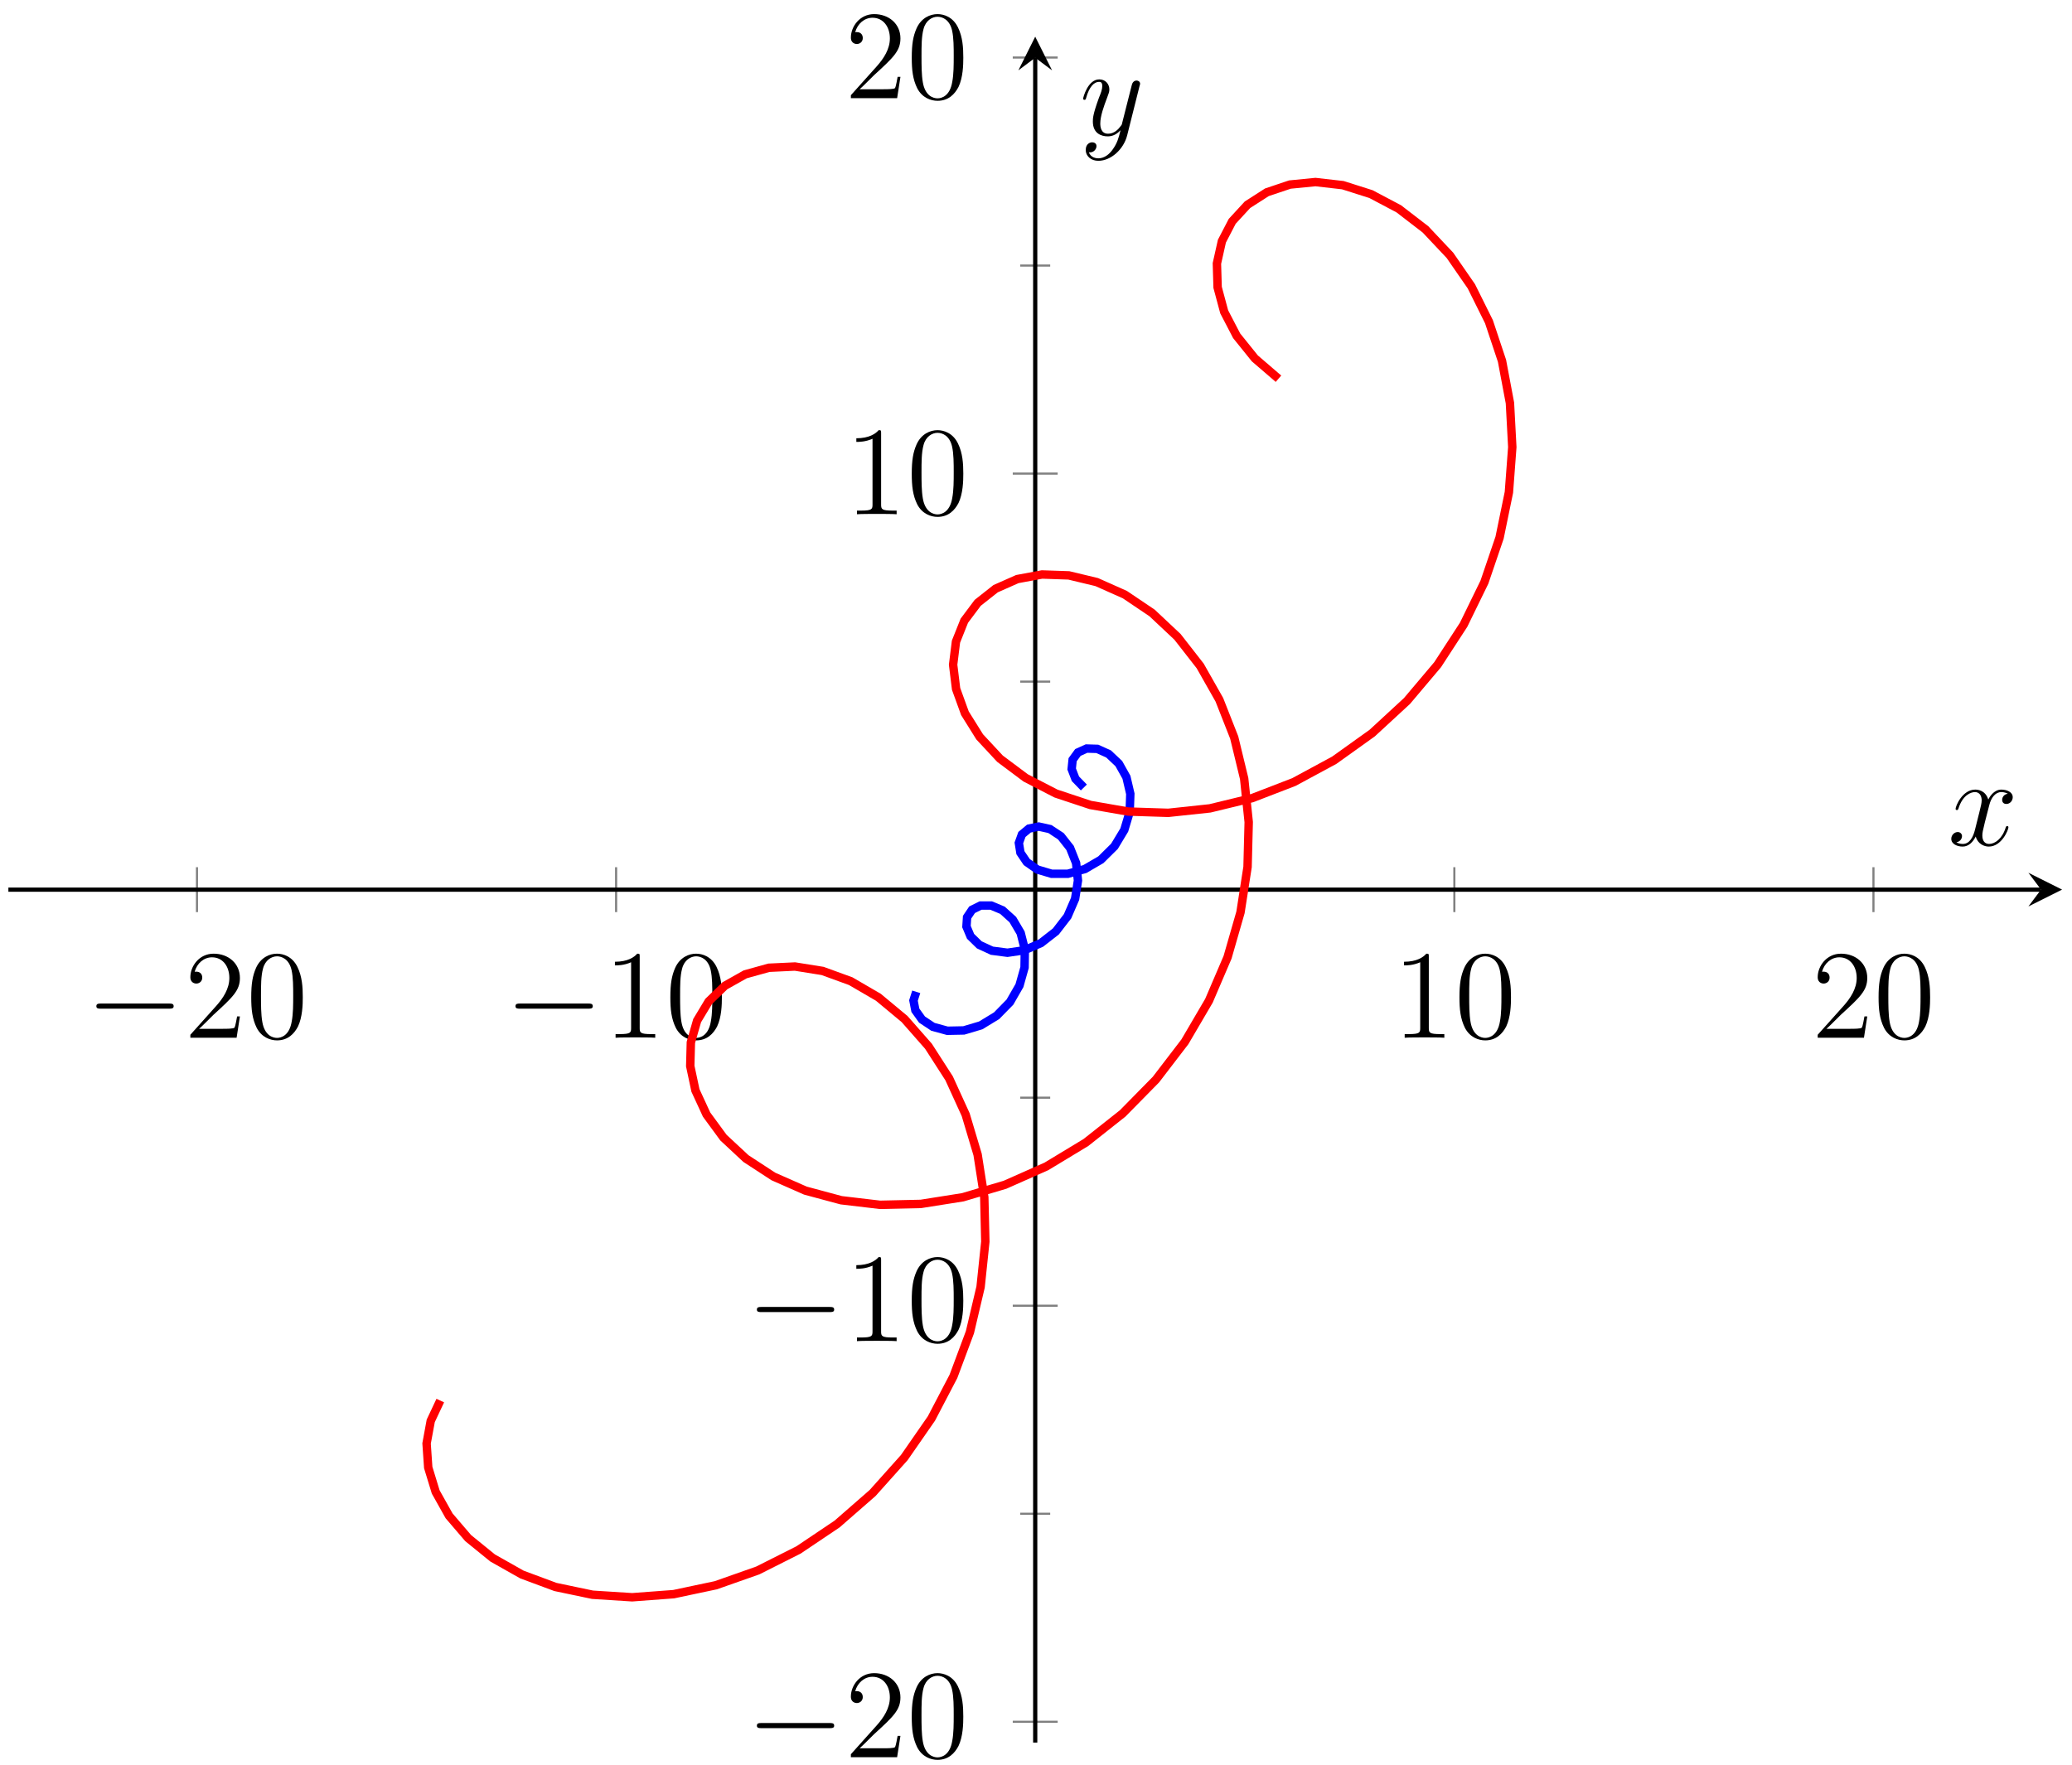 <?xml version="1.0" encoding="UTF-8"?>
<svg xmlns="http://www.w3.org/2000/svg" xmlns:xlink="http://www.w3.org/1999/xlink" width="196pt" height="167pt" viewBox="0 0 196 167" version="1.1">
<defs>
<g>
<symbol overflow="visible" id="glyph0-0">
<path style="stroke:none;" d=""/>
</symbol>
<symbol overflow="visible" id="glyph0-1">
<path style="stroke:none;" d="M 7.875 -2.75 C 8.078 -2.75 8.297 -2.75 8.297 -2.984 C 8.297 -3.234 8.078 -3.234 7.875 -3.234 L 1.406 -3.234 C 1.203 -3.234 0.984 -3.234 0.984 -2.984 C 0.984 -2.75 1.203 -2.75 1.406 -2.75 Z M 7.875 -2.75 "/>
</symbol>
<symbol overflow="visible" id="glyph1-0">
<path style="stroke:none;" d=""/>
</symbol>
<symbol overflow="visible" id="glyph1-1">
<path style="stroke:none;" d="M 5.266 -2.016 L 5 -2.016 C 4.953 -1.812 4.859 -1.141 4.75 -0.953 C 4.656 -0.844 3.984 -0.844 3.625 -0.844 L 1.406 -0.844 C 1.734 -1.125 2.469 -1.891 2.766 -2.172 C 4.594 -3.844 5.266 -4.469 5.266 -5.656 C 5.266 -7.031 4.172 -7.953 2.781 -7.953 C 1.406 -7.953 0.578 -6.766 0.578 -5.734 C 0.578 -5.125 1.109 -5.125 1.141 -5.125 C 1.406 -5.125 1.703 -5.312 1.703 -5.688 C 1.703 -6.031 1.484 -6.25 1.141 -6.25 C 1.047 -6.25 1.016 -6.25 0.984 -6.234 C 1.203 -7.047 1.859 -7.609 2.625 -7.609 C 3.641 -7.609 4.266 -6.75 4.266 -5.656 C 4.266 -4.641 3.688 -3.75 3 -2.984 L 0.578 -0.281 L 0.578 0 L 4.953 0 Z M 5.266 -2.016 "/>
</symbol>
<symbol overflow="visible" id="glyph1-2">
<path style="stroke:none;" d="M 5.359 -3.828 C 5.359 -4.812 5.297 -5.781 4.859 -6.688 C 4.375 -7.688 3.516 -7.953 2.922 -7.953 C 2.234 -7.953 1.391 -7.609 0.938 -6.609 C 0.609 -5.859 0.484 -5.109 0.484 -3.828 C 0.484 -2.672 0.578 -1.797 1 -0.938 C 1.469 -0.031 2.297 0.25 2.922 0.25 C 3.953 0.25 4.547 -0.375 4.906 -1.062 C 5.328 -1.953 5.359 -3.125 5.359 -3.828 Z M 2.922 0.016 C 2.531 0.016 1.75 -0.203 1.531 -1.5 C 1.406 -2.219 1.406 -3.125 1.406 -3.969 C 1.406 -4.953 1.406 -5.828 1.594 -6.531 C 1.797 -7.344 2.406 -7.703 2.922 -7.703 C 3.375 -7.703 4.062 -7.438 4.297 -6.406 C 4.453 -5.719 4.453 -4.781 4.453 -3.969 C 4.453 -3.172 4.453 -2.266 4.312 -1.531 C 4.094 -0.219 3.328 0.016 2.922 0.016 Z M 2.922 0.016 "/>
</symbol>
<symbol overflow="visible" id="glyph1-3">
<path style="stroke:none;" d="M 3.438 -7.656 C 3.438 -7.938 3.438 -7.953 3.203 -7.953 C 2.922 -7.625 2.312 -7.188 1.094 -7.188 L 1.094 -6.844 C 1.359 -6.844 1.953 -6.844 2.625 -7.141 L 2.625 -0.922 C 2.625 -0.484 2.578 -0.344 1.531 -0.344 L 1.156 -0.344 L 1.156 0 C 1.484 -0.031 2.641 -0.031 3.031 -0.031 C 3.438 -0.031 4.578 -0.031 4.906 0 L 4.906 -0.344 L 4.531 -0.344 C 3.484 -0.344 3.438 -0.484 3.438 -0.922 Z M 3.438 -7.656 "/>
</symbol>
<symbol overflow="visible" id="glyph2-0">
<path style="stroke:none;" d=""/>
</symbol>
<symbol overflow="visible" id="glyph2-1">
<path style="stroke:none;" d="M 5.672 -4.875 C 5.281 -4.812 5.141 -4.516 5.141 -4.297 C 5.141 -4 5.359 -3.906 5.531 -3.906 C 5.891 -3.906 6.141 -4.219 6.141 -4.547 C 6.141 -5.047 5.562 -5.266 5.062 -5.266 C 4.344 -5.266 3.938 -4.547 3.828 -4.328 C 3.547 -5.219 2.812 -5.266 2.594 -5.266 C 1.375 -5.266 0.734 -3.703 0.734 -3.438 C 0.734 -3.391 0.781 -3.328 0.859 -3.328 C 0.953 -3.328 0.984 -3.406 1 -3.453 C 1.406 -4.781 2.219 -5.031 2.562 -5.031 C 3.094 -5.031 3.203 -4.531 3.203 -4.25 C 3.203 -3.984 3.125 -3.703 2.984 -3.125 L 2.578 -1.5 C 2.406 -0.781 2.062 -0.125 1.422 -0.125 C 1.359 -0.125 1.062 -0.125 0.812 -0.281 C 1.25 -0.359 1.344 -0.719 1.344 -0.859 C 1.344 -1.094 1.156 -1.25 0.938 -1.25 C 0.641 -1.25 0.328 -0.984 0.328 -0.609 C 0.328 -0.109 0.891 0.125 1.406 0.125 C 1.984 0.125 2.391 -0.328 2.641 -0.828 C 2.828 -0.125 3.438 0.125 3.875 0.125 C 5.094 0.125 5.734 -1.453 5.734 -1.703 C 5.734 -1.766 5.688 -1.812 5.625 -1.812 C 5.516 -1.812 5.5 -1.75 5.469 -1.656 C 5.141 -0.609 4.453 -0.125 3.906 -0.125 C 3.484 -0.125 3.266 -0.438 3.266 -0.922 C 3.266 -1.188 3.312 -1.375 3.5 -2.156 L 3.922 -3.797 C 4.094 -4.5 4.5 -5.031 5.062 -5.031 C 5.078 -5.031 5.422 -5.031 5.672 -4.875 Z M 5.672 -4.875 "/>
</symbol>
<symbol overflow="visible" id="glyph2-2">
<path style="stroke:none;" d="M 3.141 1.344 C 2.828 1.797 2.359 2.203 1.766 2.203 C 1.625 2.203 1.047 2.172 0.875 1.625 C 0.906 1.641 0.969 1.641 0.984 1.641 C 1.344 1.641 1.594 1.328 1.594 1.047 C 1.594 0.781 1.359 0.688 1.188 0.688 C 0.984 0.688 0.578 0.828 0.578 1.406 C 0.578 2.016 1.094 2.438 1.766 2.438 C 2.969 2.438 4.172 1.344 4.5 0.016 L 5.672 -4.656 C 5.688 -4.703 5.719 -4.781 5.719 -4.859 C 5.719 -5.031 5.562 -5.156 5.391 -5.156 C 5.281 -5.156 5.031 -5.109 4.938 -4.75 L 4.047 -1.234 C 4 -1.016 4 -0.984 3.891 -0.859 C 3.656 -0.531 3.266 -0.125 2.688 -0.125 C 2.016 -0.125 1.953 -0.781 1.953 -1.094 C 1.953 -1.781 2.281 -2.703 2.609 -3.562 C 2.734 -3.906 2.812 -4.078 2.812 -4.312 C 2.812 -4.812 2.453 -5.266 1.859 -5.266 C 0.766 -5.266 0.328 -3.531 0.328 -3.438 C 0.328 -3.391 0.375 -3.328 0.453 -3.328 C 0.562 -3.328 0.578 -3.375 0.625 -3.547 C 0.906 -4.547 1.359 -5.031 1.828 -5.031 C 1.938 -5.031 2.141 -5.031 2.141 -4.641 C 2.141 -4.328 2.016 -3.984 1.828 -3.531 C 1.25 -1.953 1.25 -1.562 1.25 -1.281 C 1.25 -0.141 2.062 0.125 2.656 0.125 C 3 0.125 3.438 0.016 3.844 -0.438 L 3.859 -0.422 C 3.688 0.281 3.562 0.75 3.141 1.344 Z M 3.141 1.344 "/>
</symbol>
</g>
</defs>
<g id="surface1">
<path style="fill:none;stroke-width:0.199;stroke-linecap:butt;stroke-linejoin:miter;stroke:rgb(50%,50%,50%);stroke-opacity:1;stroke-miterlimit:10;" d="M 17.841 78.571 L 17.841 82.821 M 57.489 78.571 L 57.489 82.821 M 136.782 78.571 L 136.782 82.821 M 176.427 78.571 L 176.427 82.821 " transform="matrix(1,0,0,-1,0.792,164.869)"/>
<path style="fill:none;stroke-width:0.199;stroke-linecap:butt;stroke-linejoin:miter;stroke:rgb(50%,50%,50%);stroke-opacity:1;stroke-miterlimit:10;" d="M 95.716 21.649 L 98.552 21.649 M 95.716 61.014 L 98.552 61.014 M 95.716 100.379 L 98.552 100.379 M 95.716 139.744 L 98.552 139.744 " transform="matrix(1,0,0,-1,0.792,164.869)"/>
<path style="fill:none;stroke-width:0.199;stroke-linecap:butt;stroke-linejoin:miter;stroke:rgb(50%,50%,50%);stroke-opacity:1;stroke-miterlimit:10;" d="M 95.009 1.967 L 99.259 1.967 M 95.009 41.332 L 99.259 41.332 M 95.009 120.061 L 99.259 120.061 M 95.009 159.426 L 99.259 159.426 " transform="matrix(1,0,0,-1,0.792,164.869)"/>
<path style="fill:none;stroke-width:0.399;stroke-linecap:butt;stroke-linejoin:miter;stroke:rgb(0%,0%,0%);stroke-opacity:1;stroke-miterlimit:10;" d="M 0.001 80.696 L 192.278 80.696 " transform="matrix(1,0,0,-1,0.792,164.869)"/>
<path style=" stroke:none;fill-rule:nonzero;fill:rgb(0%,0%,0%);fill-opacity:1;" d="M 195.062 84.168 L 191.875 82.574 L 193.07 84.168 L 191.875 85.762 "/>
<path style="fill:none;stroke-width:0.399;stroke-linecap:butt;stroke-linejoin:miter;stroke:rgb(0%,0%,0%);stroke-opacity:1;stroke-miterlimit:10;" d="M 97.134 -0.002 L 97.134 159.399 " transform="matrix(1,0,0,-1,0.792,164.869)"/>
<path style=" stroke:none;fill-rule:nonzero;fill:rgb(0%,0%,0%);fill-opacity:1;" d="M 97.926 3.469 L 96.332 6.656 L 97.926 5.461 L 99.52 6.656 "/>
<g style="fill:rgb(0%,0%,0%);fill-opacity:1;">
  <use xlink:href="#glyph0-1" x="8.131" y="98.183"/>
</g>
<g style="fill:rgb(0%,0%,0%);fill-opacity:1;">
  <use xlink:href="#glyph1-1" x="17.429" y="98.183"/>
  <use xlink:href="#glyph1-2" x="23.282" y="98.183"/>
</g>
<g style="fill:rgb(0%,0%,0%);fill-opacity:1;">
  <use xlink:href="#glyph0-1" x="47.777" y="98.183"/>
</g>
<g style="fill:rgb(0%,0%,0%);fill-opacity:1;">
  <use xlink:href="#glyph1-3" x="57.075" y="98.183"/>
  <use xlink:href="#glyph1-2" x="62.928" y="98.183"/>
</g>
<g style="fill:rgb(0%,0%,0%);fill-opacity:1;">
  <use xlink:href="#glyph1-3" x="131.72" y="98.183"/>
  <use xlink:href="#glyph1-2" x="137.573" y="98.183"/>
</g>
<g style="fill:rgb(0%,0%,0%);fill-opacity:1;">
  <use xlink:href="#glyph1-1" x="171.367" y="98.183"/>
  <use xlink:href="#glyph1-2" x="177.22" y="98.183"/>
</g>
<g style="fill:rgb(0%,0%,0%);fill-opacity:1;">
  <use xlink:href="#glyph0-1" x="70.612" y="166.255"/>
</g>
<g style="fill:rgb(0%,0%,0%);fill-opacity:1;">
  <use xlink:href="#glyph1-1" x="79.91" y="166.255"/>
  <use xlink:href="#glyph1-2" x="85.763" y="166.255"/>
</g>
<g style="fill:rgb(0%,0%,0%);fill-opacity:1;">
  <use xlink:href="#glyph0-1" x="70.612" y="126.889"/>
</g>
<g style="fill:rgb(0%,0%,0%);fill-opacity:1;">
  <use xlink:href="#glyph1-3" x="79.91" y="126.889"/>
  <use xlink:href="#glyph1-2" x="85.763" y="126.889"/>
</g>
<g style="fill:rgb(0%,0%,0%);fill-opacity:1;">
  <use xlink:href="#glyph1-3" x="79.911" y="48.654"/>
  <use xlink:href="#glyph1-2" x="85.764" y="48.654"/>
</g>
<g style="fill:rgb(0%,0%,0%);fill-opacity:1;">
  <use xlink:href="#glyph1-1" x="79.911" y="9.288"/>
  <use xlink:href="#glyph1-2" x="85.764" y="9.288"/>
</g>
<path style="fill:none;stroke-width:0.797;stroke-linecap:butt;stroke-linejoin:miter;stroke:rgb(0%,0%,100%);stroke-opacity:1;stroke-miterlimit:10;" d="M 85.88 71.029 L 85.618 70.209 L 85.798 69.283 L 86.427 68.404 L 87.462 67.717 L 88.821 67.346 L 90.376 67.377 L 91.978 67.853 L 93.481 68.767 L 94.743 70.056 L 95.645 71.627 L 96.126 73.337 L 96.153 75.044 L 95.759 76.595 L 95.013 77.865 L 94.036 78.747 L 92.97 79.193 L 91.962 79.193 L 91.161 78.794 L 90.688 78.091 L 90.63 77.204 L 91.017 76.283 L 91.845 75.474 L 93.044 74.919 L 94.509 74.728 L 96.103 74.962 L 97.681 75.646 L 99.087 76.743 L 100.192 78.177 L 100.907 79.829 L 101.177 81.56 L 101.001 83.212 L 100.431 84.645 L 99.563 85.747 L 98.524 86.43 L 97.466 86.665 L 96.54 86.473 L 95.876 85.919 L 95.587 85.114 L 95.735 84.192 L 96.333 83.306 L 97.341 82.599 L 98.681 82.2 L 100.224 82.2 L 101.829 82.645 L 103.345 83.528 L 104.626 84.794 L 105.56 86.344 L 106.071 88.051 L 106.13 89.762 L 105.763 91.332 L 105.04 92.625 L 104.075 93.535 L 103.009 94.016 L 101.993 94.047 L 101.173 93.676 L 100.673 92.989 L 100.583 92.11 L 100.938 91.184 L 101.735 90.364 " transform="matrix(1,0,0,-1,0.792,164.869)"/>
<path style="fill:none;stroke-width:0.797;stroke-linecap:butt;stroke-linejoin:miter;stroke:rgb(100%,0%,0%);stroke-opacity:1;stroke-miterlimit:10;" d="M 40.856 32.356 L 39.954 30.438 L 39.56 28.297 L 39.716 26.024 L 40.423 23.712 L 41.688 21.454 L 43.493 19.345 L 45.806 17.466 L 48.579 15.899 L 51.751 14.72 L 55.255 13.986 L 59.009 13.747 L 62.931 14.04 L 66.919 14.884 L 70.888 16.282 L 74.743 18.224 L 78.392 20.677 L 81.751 23.61 L 84.747 26.961 L 87.317 30.664 L 89.399 34.648 L 90.958 38.824 L 91.966 43.101 L 92.415 47.39 L 92.317 51.597 L 91.685 55.631 L 90.556 59.409 L 88.989 62.846 L 87.036 65.881 L 84.778 68.451 L 82.298 70.513 L 79.681 72.037 L 77.02 73.005 L 74.407 73.423 L 71.942 73.306 L 69.704 72.685 L 67.778 71.603 L 66.243 70.119 L 65.153 68.306 L 64.56 66.24 L 64.501 64.01 L 64.993 61.701 L 66.048 59.412 L 67.645 57.233 L 69.77 55.253 L 72.368 53.557 L 75.395 52.222 L 78.782 51.311 L 82.45 50.878 L 86.317 50.964 L 90.29 51.593 L 94.278 52.776 L 98.188 54.51 L 101.927 56.772 L 105.407 59.526 L 108.552 62.725 L 111.29 66.299 L 113.567 70.185 L 115.329 74.298 L 116.552 78.548 L 117.22 82.841 L 117.329 87.091 L 116.899 91.204 L 115.958 95.09 L 114.552 98.664 L 112.739 101.863 L 110.591 104.617 L 108.185 106.878 L 105.61 108.613 L 102.954 109.796 L 100.313 110.429 L 97.778 110.515 L 95.442 110.081 L 93.388 109.171 L 91.696 107.835 L 90.427 106.14 L 89.638 104.16 L 89.368 101.98 L 89.649 99.691 L 90.485 97.387 L 91.88 95.153 L 93.802 93.086 L 96.224 91.274 L 99.095 89.79 L 102.353 88.708 L 105.919 88.087 L 109.72 87.965 L 113.665 88.387 L 117.657 89.356 L 121.606 90.879 L 125.423 92.942 L 129.013 95.512 L 132.298 98.543 L 135.2 101.98 L 137.657 105.757 L 139.626 109.792 L 141.06 113.999 L 141.942 118.288 L 142.263 122.565 L 142.04 126.74 L 141.29 130.725 L 140.056 134.428 L 138.392 137.779 L 136.364 140.712 L 134.048 143.169 L 131.528 145.11 L 128.892 146.505 L 126.235 147.349 L 123.645 147.645 L 121.224 147.407 L 119.052 146.677 L 117.212 145.497 L 115.77 143.931 L 114.794 142.052 L 114.321 139.939 L 114.388 137.681 L 115.009 135.369 L 116.188 133.099 L 117.911 130.959 L 120.145 129.037 " transform="matrix(1,0,0,-1,0.792,164.869)"/>
<g style="fill:rgb(0%,0%,0%);fill-opacity:1;">
  <use xlink:href="#glyph2-1" x="184.253" y="79.972"/>
</g>
<g style="fill:rgb(0%,0%,0%);fill-opacity:1;">
  <use xlink:href="#glyph2-2" x="102.128" y="12.776"/>
</g>
</g>
</svg>
